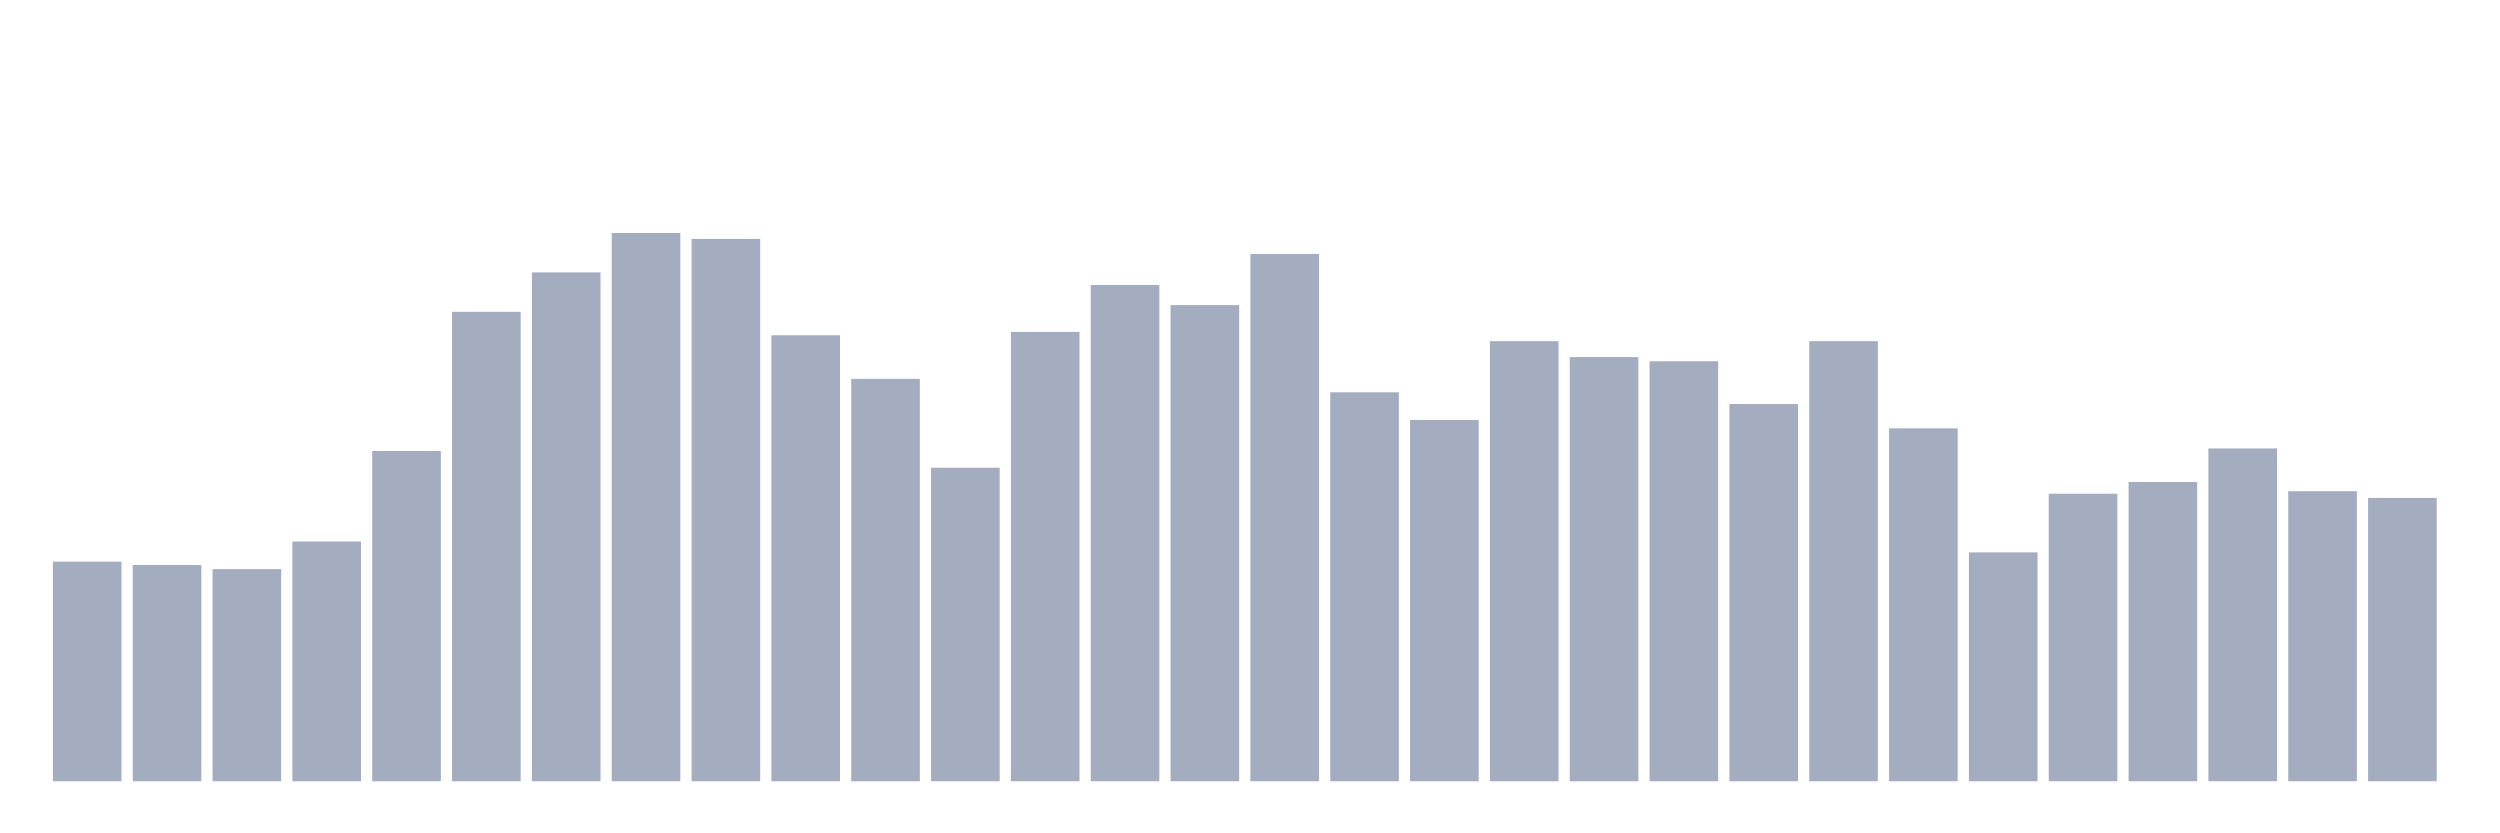 <svg xmlns="http://www.w3.org/2000/svg" viewBox="0 0 480 160"><g transform="translate(10,10)"><rect class="bar" x="0.153" width="13.175" y="97.83" height="42.17" fill="rgb(164,173,192)"></rect><rect class="bar" x="15.482" width="13.175" y="98.474" height="41.526" fill="rgb(164,173,192)"></rect><rect class="bar" x="30.81" width="13.175" y="99.279" height="40.721" fill="rgb(164,173,192)"></rect><rect class="bar" x="46.138" width="13.175" y="93.967" height="46.033" fill="rgb(164,173,192)"></rect><rect class="bar" x="61.466" width="13.175" y="76.585" height="63.415" fill="rgb(164,173,192)"></rect><rect class="bar" x="76.794" width="13.175" y="49.866" height="90.134" fill="rgb(164,173,192)"></rect><rect class="bar" x="92.123" width="13.175" y="42.302" height="97.698" fill="rgb(164,173,192)"></rect><rect class="bar" x="107.451" width="13.175" y="34.737" height="105.263" fill="rgb(164,173,192)"></rect><rect class="bar" x="122.779" width="13.175" y="35.864" height="104.136" fill="rgb(164,173,192)"></rect><rect class="bar" x="138.107" width="13.175" y="54.373" height="85.627" fill="rgb(164,173,192)"></rect><rect class="bar" x="153.436" width="13.175" y="62.743" height="77.257" fill="rgb(164,173,192)"></rect><rect class="bar" x="168.764" width="13.175" y="79.804" height="60.196" fill="rgb(164,173,192)"></rect><rect class="bar" x="184.092" width="13.175" y="53.729" height="86.271" fill="rgb(164,173,192)"></rect><rect class="bar" x="199.42" width="13.175" y="44.716" height="95.284" fill="rgb(164,173,192)"></rect><rect class="bar" x="214.748" width="13.175" y="48.579" height="91.421" fill="rgb(164,173,192)"></rect><rect class="bar" x="230.077" width="13.175" y="38.761" height="101.239" fill="rgb(164,173,192)"></rect><rect class="bar" x="245.405" width="13.175" y="65.318" height="74.682" fill="rgb(164,173,192)"></rect><rect class="bar" x="260.733" width="13.175" y="70.629" height="69.371" fill="rgb(164,173,192)"></rect><rect class="bar" x="276.061" width="13.175" y="55.5" height="84.5" fill="rgb(164,173,192)"></rect><rect class="bar" x="291.39" width="13.175" y="58.558" height="81.442" fill="rgb(164,173,192)"></rect><rect class="bar" x="306.718" width="13.175" y="59.363" height="80.637" fill="rgb(164,173,192)"></rect><rect class="bar" x="322.046" width="13.175" y="67.571" height="72.429" fill="rgb(164,173,192)"></rect><rect class="bar" x="337.374" width="13.175" y="55.5" height="84.5" fill="rgb(164,173,192)"></rect><rect class="bar" x="352.702" width="13.175" y="72.239" height="67.761" fill="rgb(164,173,192)"></rect><rect class="bar" x="368.031" width="13.175" y="96.06" height="43.94" fill="rgb(164,173,192)"></rect><rect class="bar" x="383.359" width="13.175" y="84.793" height="55.207" fill="rgb(164,173,192)"></rect><rect class="bar" x="398.687" width="13.175" y="82.54" height="57.46" fill="rgb(164,173,192)"></rect><rect class="bar" x="414.015" width="13.175" y="76.102" height="63.898" fill="rgb(164,173,192)"></rect><rect class="bar" x="429.344" width="13.175" y="84.31" height="55.69" fill="rgb(164,173,192)"></rect><rect class="bar" x="444.672" width="13.175" y="85.598" height="54.402" fill="rgb(164,173,192)"></rect></g></svg>